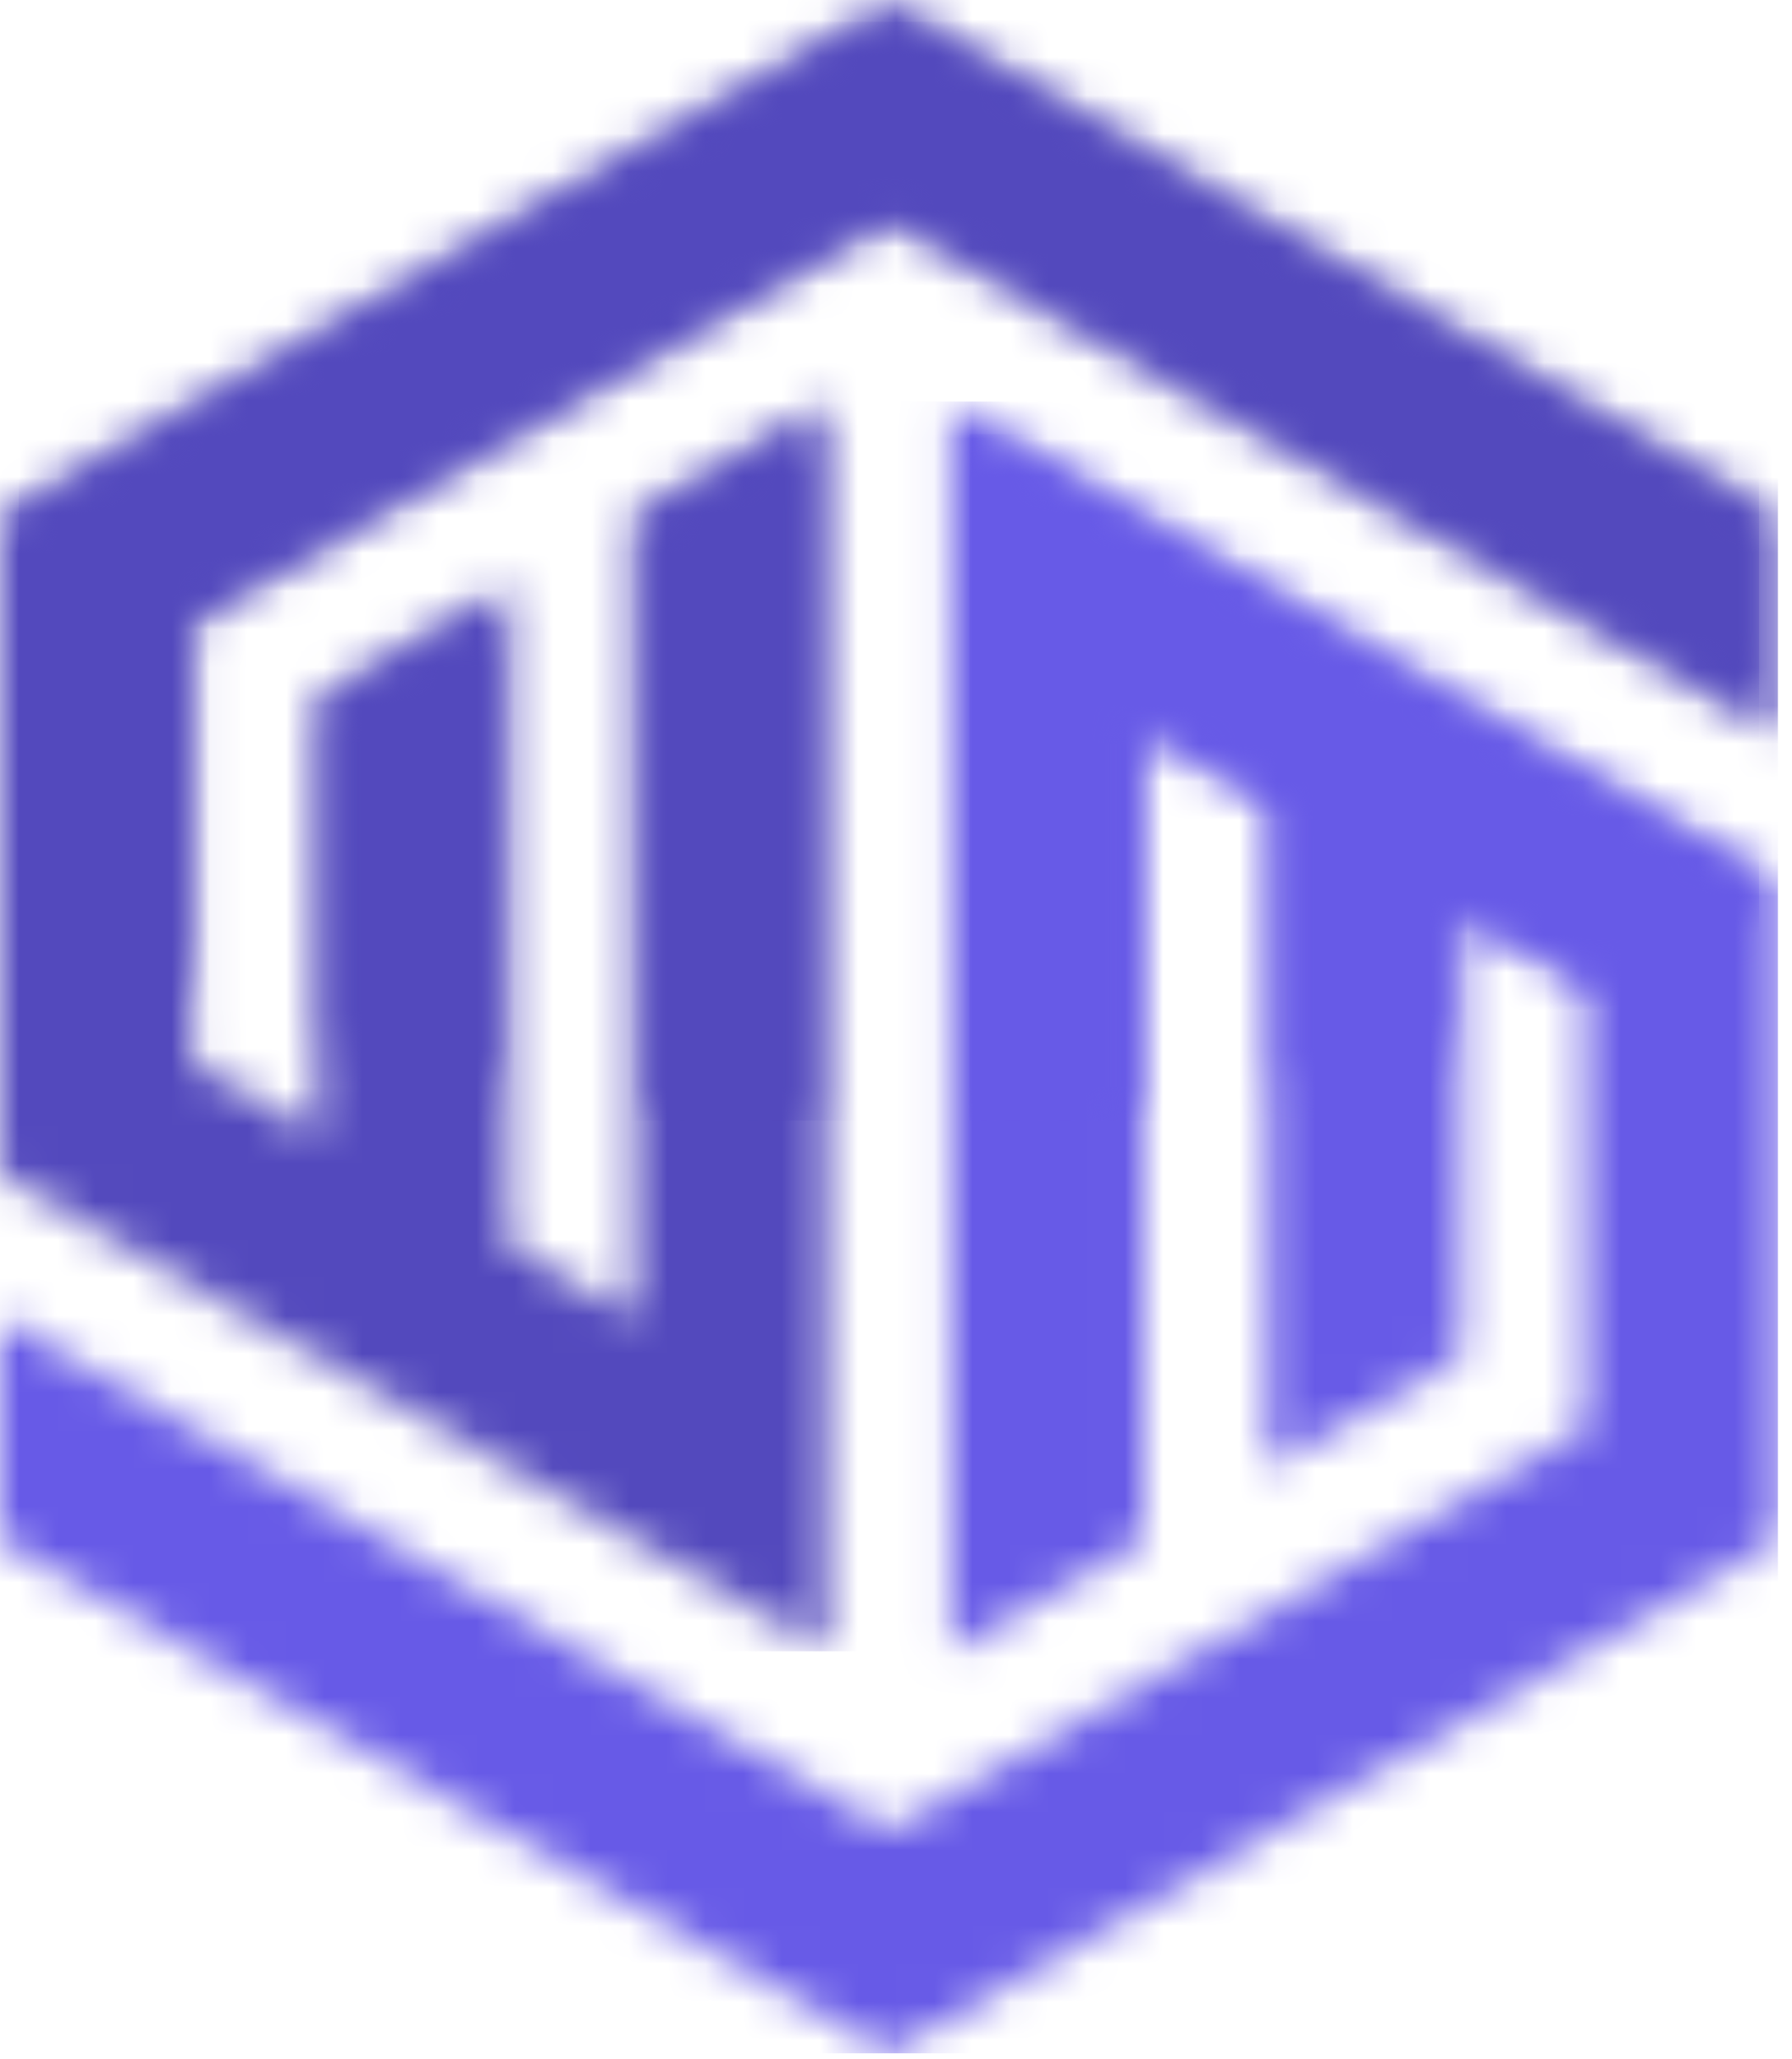 <svg width="47" height="54" viewBox="0 0 47 54" fill="none" xmlns="http://www.w3.org/2000/svg">
<mask id="mask0_526_15519" style="mask-type:luminance" maskUnits="userSpaceOnUse" x="0" y="10" width="47" height="44">
<path d="M29.997 40.395L24.939 43.315V10.529L46.63 23.052V40.383L23.315 53.844L0 40.383V34.542L23.315 48.003L41.572 37.463V25.972L38.324 24.097V35.587L33.266 38.508V21.177L29.997 19.289V40.395Z" fill="white"/>
</mask>
<g mask="url(#mask0_526_15519)">
<path d="M46.631 10.529H0V53.844H46.631V10.529Z" fill="#675AE7"/>
</g>
<mask id="mask1_526_15519" style="mask-type:luminance" maskUnits="userSpaceOnUse" x="0" y="0" width="47" height="44">
<path d="M16.612 13.461L21.67 10.541V43.303L0 30.792V13.461L23.315 0L46.63 13.461V19.302L23.315 5.84L5.058 16.381V27.872L8.306 29.747V18.257L13.364 15.336V32.667L16.612 34.542V13.461Z" fill="white"/>
</mask>
<g mask="url(#mask1_526_15519)">
<path d="M46.631 0H0V43.303H46.631V0Z" fill="#5349BD"/>
</g>
<mask id="mask2_526_15519" style="mask-type:luminance" maskUnits="userSpaceOnUse" x="0" y="0" width="47" height="30">
<path d="M8.8 27.346V18.543L12.87 16.192V28.384C11.468 28.094 10.111 27.748 8.8 27.346ZM0.493 23.715V13.746L23.315 0.57L46.136 13.746V18.447L23.315 5.269L4.564 16.096V25.799C3.162 25.197 1.802 24.5 0.493 23.715ZM17.105 13.746L21.176 11.394V29.385C19.794 29.33 18.437 29.224 17.105 29.066V13.746Z" fill="white"/>
</mask>
<g mask="url(#mask2_526_15519)">
<path d="M46.137 0.57H0.494V29.386H46.137V0.57Z" fill="#5349BD"/>
</g>
<mask id="mask3_526_15519" style="mask-type:luminance" maskUnits="userSpaceOnUse" x="25" y="11" width="22" height="19">
<path d="M25.433 29.387V11.383L46.137 23.335V23.713C44.829 24.498 43.469 25.194 42.066 25.797V25.685L37.831 23.24V27.344C36.522 27.744 35.165 28.089 33.76 28.382V20.892L29.504 18.434V29.069C28.174 29.225 26.817 29.331 25.433 29.387Z" fill="white"/>
</mask>
<g mask="url(#mask3_526_15519)">
<path d="M46.137 11.383H25.433V29.387H46.137V11.383Z" fill="#675AE7"/>
</g>
</svg>
